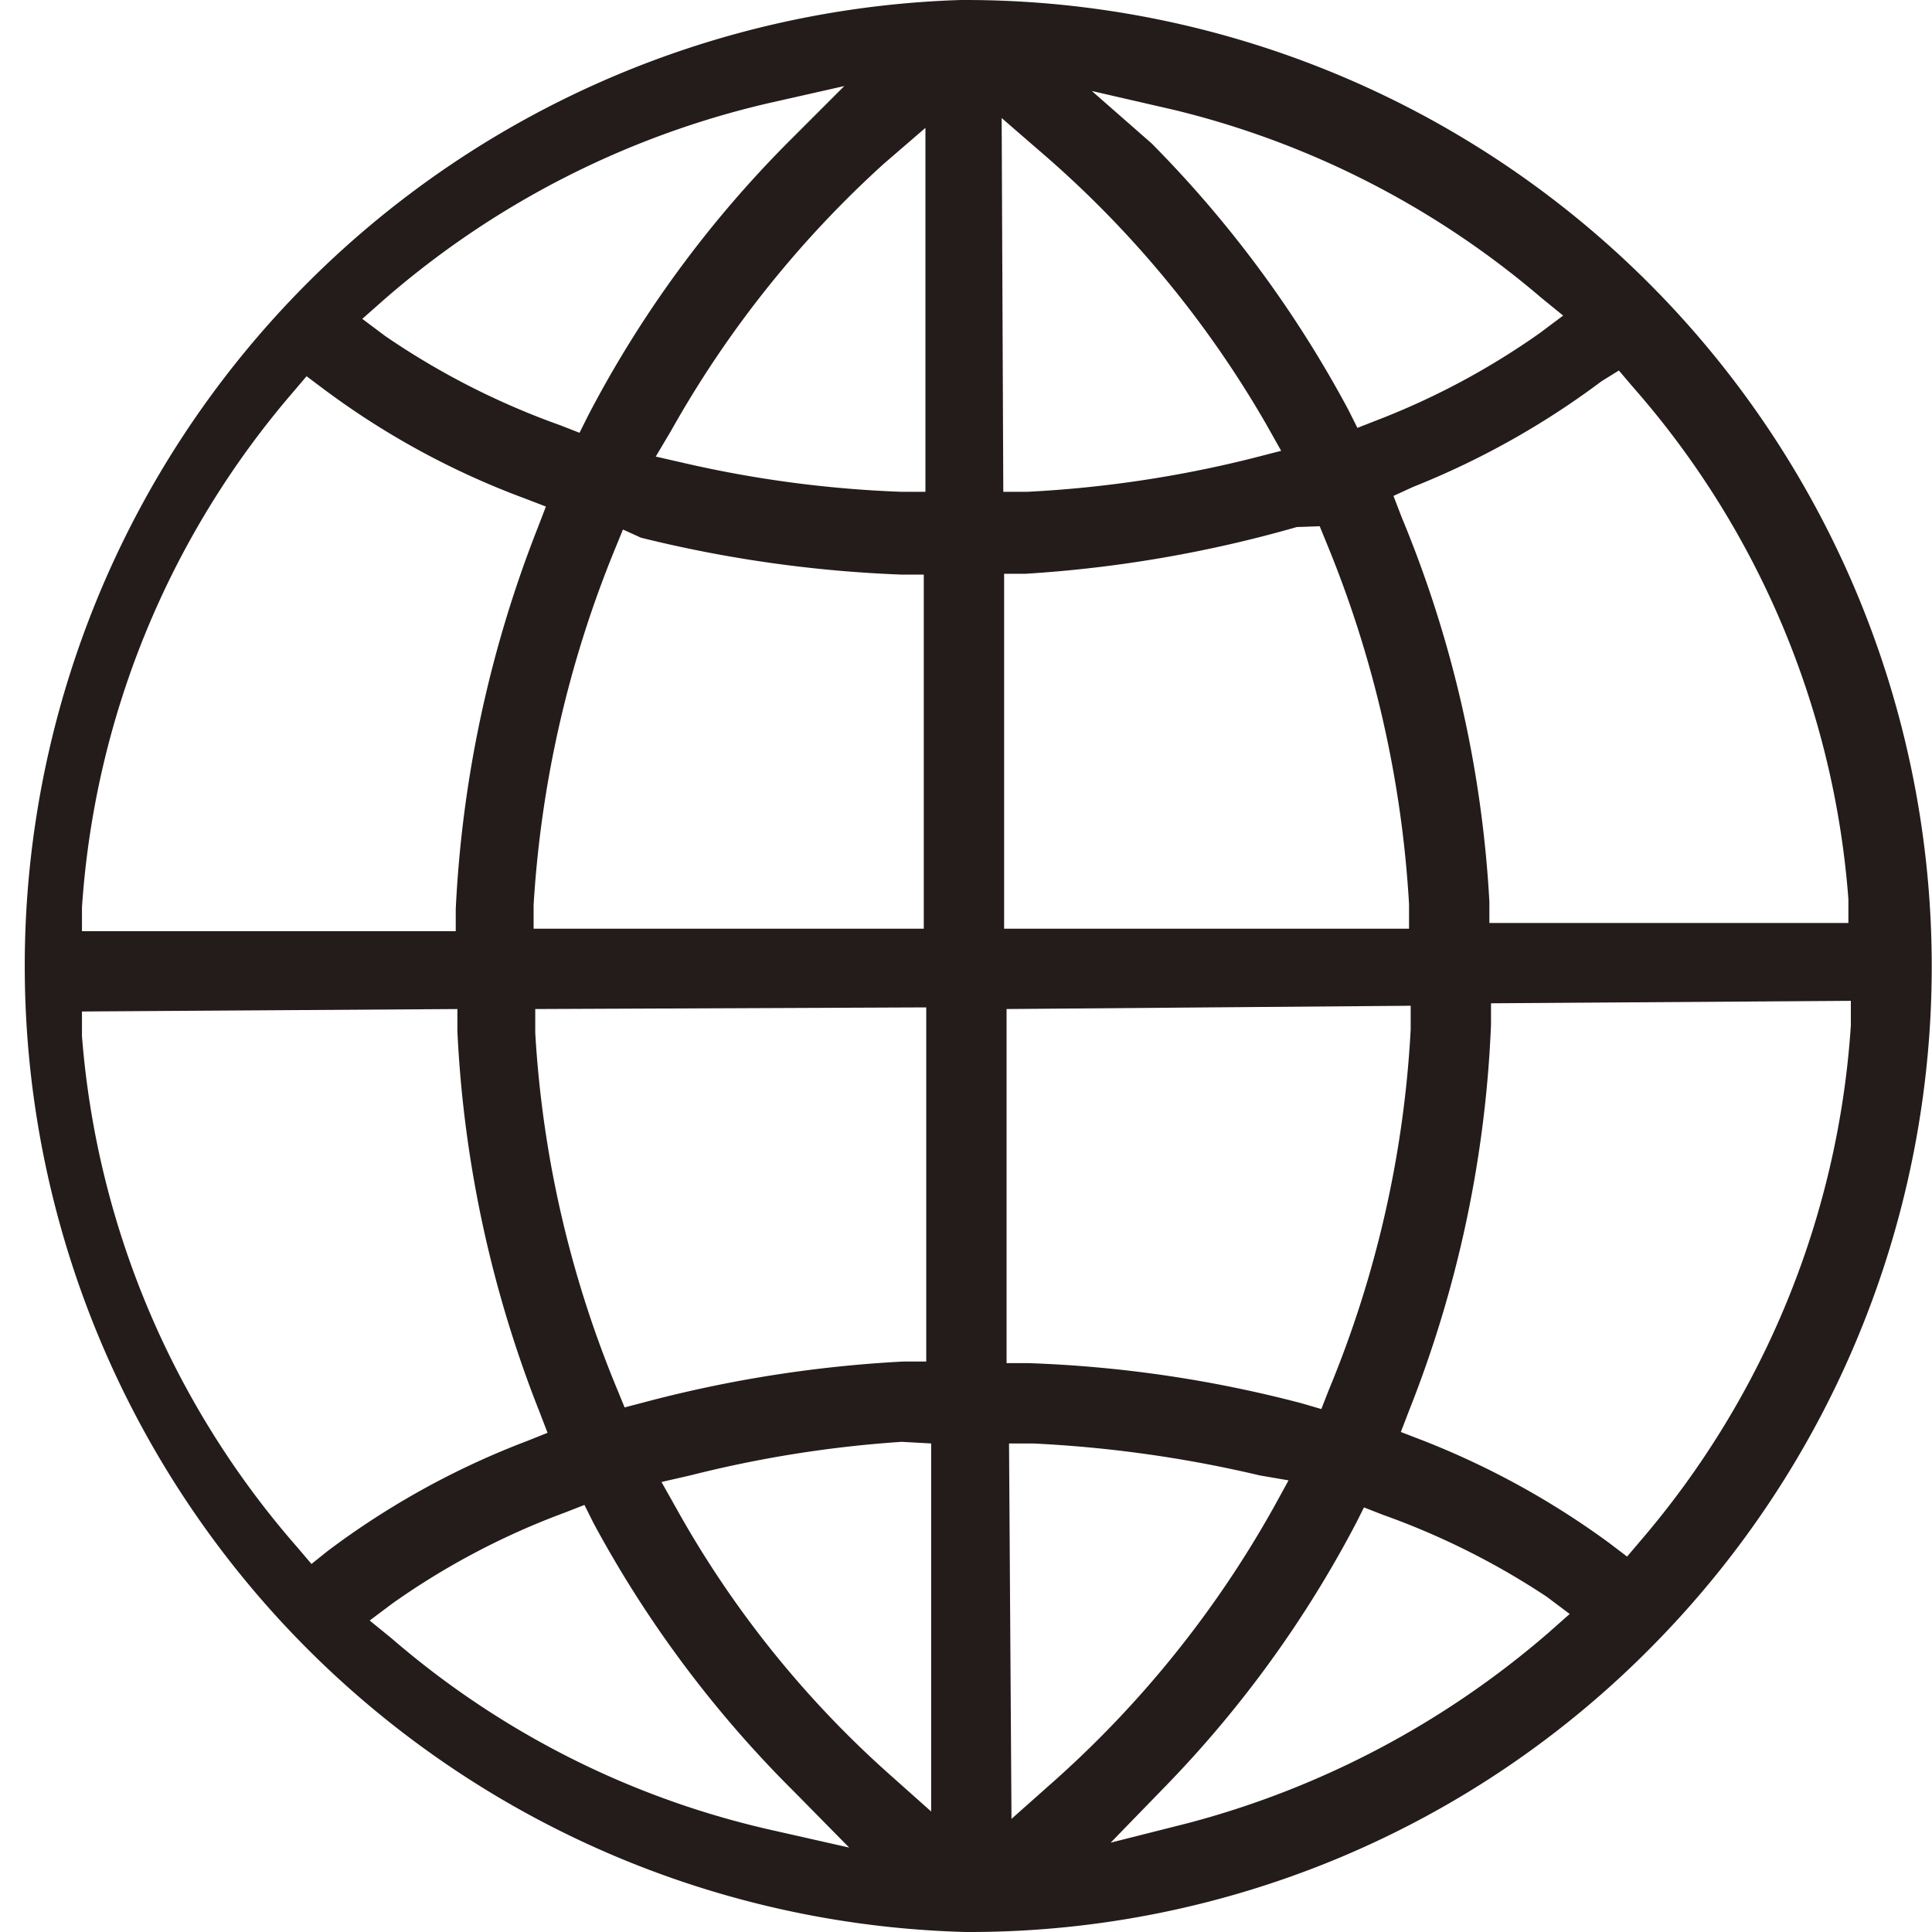 <svg xmlns="http://www.w3.org/2000/svg" viewBox="0 0 23.57 23.57"><defs><style>.cls-1{fill:#231c1b;}</style></defs><title>Kantar Link Sprite</title><g id="Layer_3" data-name="Layer 3"><path class="cls-1" d="M11.78,23.57A11.79,11.79,0,0,1,11.72,0h.07a11.79,11.79,0,0,1,8.38,20.07,11.69,11.69,0,0,1-8.31,3.5ZM6.9,18.45a9.1,9.1,0,0,0-2.11,1.11l-.28.21.27.22a10.68,10.68,0,0,0,4.65,2.34l.93.21-.67-.68a13.91,13.91,0,0,1-2.45-3.28l-.11-.22Zm9.65.12a13.78,13.78,0,0,1-2.32,3.21l-.68.7.95-.24a11,11,0,0,0,4.39-2.32l.26-.23-.28-.21a9.21,9.21,0,0,0-2-1l-.23-.09Zm-4.21,3.62.45-.4a12.89,12.89,0,0,0,2.76-3.42l.17-.31L15.37,18a15.16,15.16,0,0,0-2.77-.39h-.29ZM11,17.59A14.37,14.37,0,0,0,8.42,18l-.35.08.18.32a12.46,12.46,0,0,0,2.65,3.29l.46.41,0-4.49ZM1,12.34l0,.3a10.73,10.73,0,0,0,2.63,6.24l.17.2L4,18.92a9.88,9.88,0,0,1,2.43-1.34l.25-.1-.1-.26a14.48,14.48,0,0,1-1-4.64v-.27Zm17.19-.1v.26a14.34,14.34,0,0,1-1,4.71l-.1.26.26.1a10,10,0,0,1,2.29,1.26l.21.16.17-.2a10.73,10.73,0,0,0,2.56-6.28l0-.3Zm-11.66.07,0,.29a13.33,13.33,0,0,0,1,4.35l.09.22.23-.06a15.42,15.42,0,0,1,3.18-.5h.27l0-4.32Zm5.75,0,0,4.32.27,0a15.12,15.12,0,0,1,3.33.49l.24.07.09-.23a13.31,13.31,0,0,0,1-4.4l0-.29ZM3.57,4.79A10.73,10.73,0,0,0,1,11.07l0,.29,4.56,0v-.27a14.61,14.61,0,0,1,1-4.65l.1-.26-.26-.1A9.76,9.76,0,0,1,3.94,4.74l-.2-.15ZM7.51,6.68a13.6,13.6,0,0,0-1,4.36v.29l4.76,0,0-4.32H11a15.63,15.63,0,0,1-3.18-.45L7.6,6.46Zm8.31-.25A15.46,15.46,0,0,1,12.51,7h-.26l0,4.33,4.94,0,0-.3a13.6,13.6,0,0,0-1-4.39l-.09-.22Zm3.72-1.78a10,10,0,0,1-2.3,1.29L17,6.05l.1.26A14.25,14.25,0,0,1,18.17,11l0,.26,4.38,0,0-.29a10.67,10.67,0,0,0-2.63-6.25l-.17-.2ZM10.78,2A12.94,12.94,0,0,0,8.19,5.25L8,5.57l.35.08A14.08,14.08,0,0,0,11,6h.29l0-4.44Zm1.46,4,.29,0a14.23,14.23,0,0,0,2.75-.41l.35-.09-.18-.32a12.81,12.81,0,0,0-2.78-3.35l-.45-.39ZM9.37,1.26a10.88,10.88,0,0,0-4.69,2.4l-.26.23.28.21A9.32,9.32,0,0,0,6.84,5.19l.23.09.11-.22A13.7,13.7,0,0,1,9.63,1.72l.67-.67Zm4.68.49A14,14,0,0,1,16.45,5l.11.22.23-.09a9.13,9.13,0,0,0,2-1.07l.28-.21-.27-.22a10.81,10.81,0,0,0-4.48-2.29l-1-.23Z"/></g></svg>